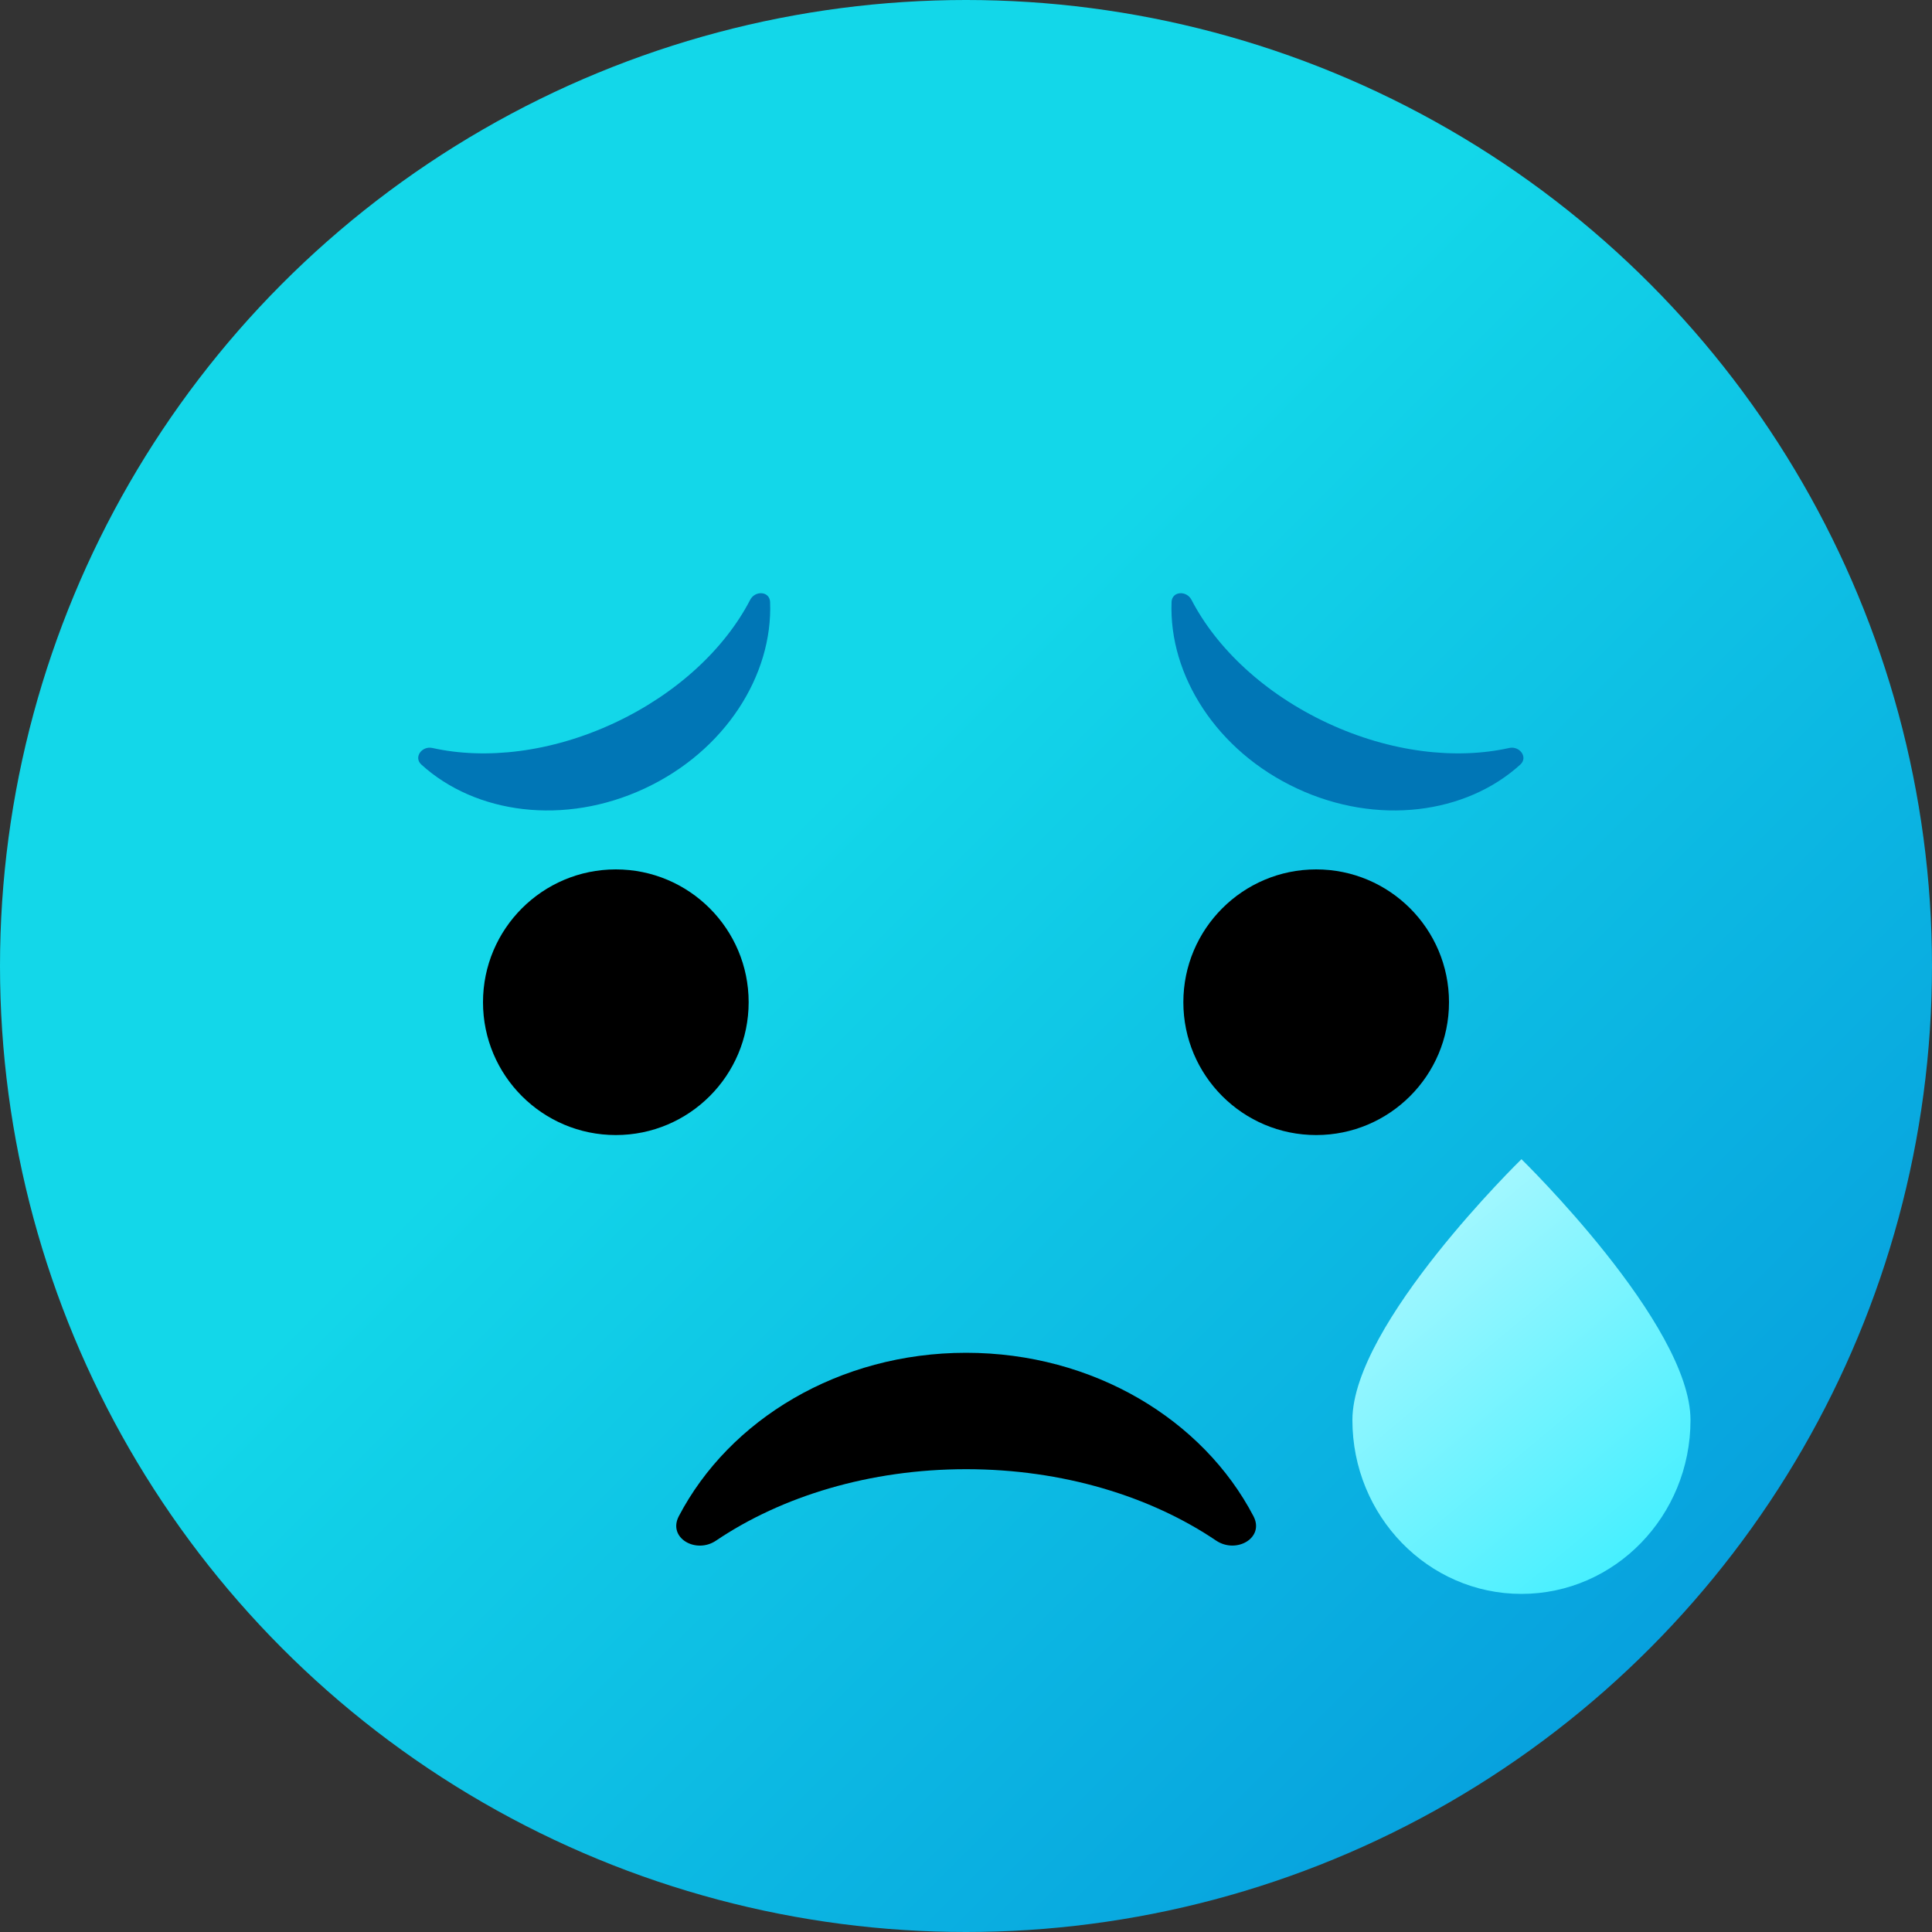 <svg width="20" height="20" viewBox="0 0 20 20" fill="none" xmlns="http://www.w3.org/2000/svg">
<rect x="0" y="0" width="20" height="20" fill="#333333" stroke="none"/>
<g clip-path="url(#clip0)">
<circle cx="10" cy="10" r="10" fill="url(#paint0_linear)"/>
<path d="M7.766 6.209C7.818 6.11 7.967 6.12 7.972 6.231C8.002 6.99 7.506 7.774 6.674 8.162C5.843 8.55 4.924 8.426 4.362 7.915C4.279 7.84 4.367 7.719 4.476 7.743C5.028 7.866 5.706 7.789 6.358 7.485C7.011 7.18 7.506 6.711 7.766 6.209Z" fill="#0076B6"/>
<path d="M12.334 6.209C12.282 6.11 12.133 6.12 12.128 6.231C12.098 6.99 12.594 7.774 13.426 8.162C14.257 8.55 15.176 8.426 15.738 7.915C15.821 7.84 15.732 7.719 15.623 7.743C15.072 7.866 14.394 7.789 13.742 7.485C13.089 7.18 12.594 6.711 12.334 6.209Z" fill="#0076B6"/>
<path d="M7.75 10.375C7.75 11.134 7.134 11.75 6.375 11.75C5.616 11.75 5 11.134 5 10.375C5 9.616 5.616 9 6.375 9C7.134 9 7.75 9.616 7.75 10.375Z" fill="black"/>
<path d="M15 10.375C15 11.134 14.384 11.75 13.625 11.75C12.866 11.75 12.25 11.134 12.25 10.375C12.25 9.616 12.866 9 13.625 9C14.384 9 15 9.616 15 10.375Z" fill="black"/>
<path d="M12.589 15.948C12.799 16.089 13.093 15.92 12.976 15.696C12.454 14.696 11.318 14.004 10.001 14.004C8.684 14.004 7.549 14.697 7.027 15.696C6.91 15.92 7.204 16.09 7.413 15.948C8.092 15.49 9.002 15.209 10.002 15.209C11.001 15.209 11.911 15.49 12.589 15.948Z" fill="black"/>
<path d="M17.5 14.7C17.5 15.694 16.716 16.5 15.75 16.5C14.784 16.5 14 15.694 14 14.7C14 13.706 15.75 12 15.75 12C15.75 12 17.5 13.706 17.5 14.7Z" fill="url(#paint1_linear)"/>
</g>
<defs>
<linearGradient id="paint0_linear" x1="0" y1="0" x2="20" y2="20" gradientUnits="userSpaceOnUse">
<stop offset="0.418" stop-color="#13D7E9"/>
<stop offset="1" stop-color="#038FDA"/>
</linearGradient>
<linearGradient id="paint1_linear" x1="14" y1="12" x2="17.75" y2="16.5" gradientUnits="userSpaceOnUse">
<stop stop-color="#BCF9FF"/>
<stop offset="1" stop-color="#32EEFF"/>
</linearGradient>
<clipPath id="clip0">
<rect width="20" height="20" fill="white"/>
</clipPath>
</defs>
</svg>
